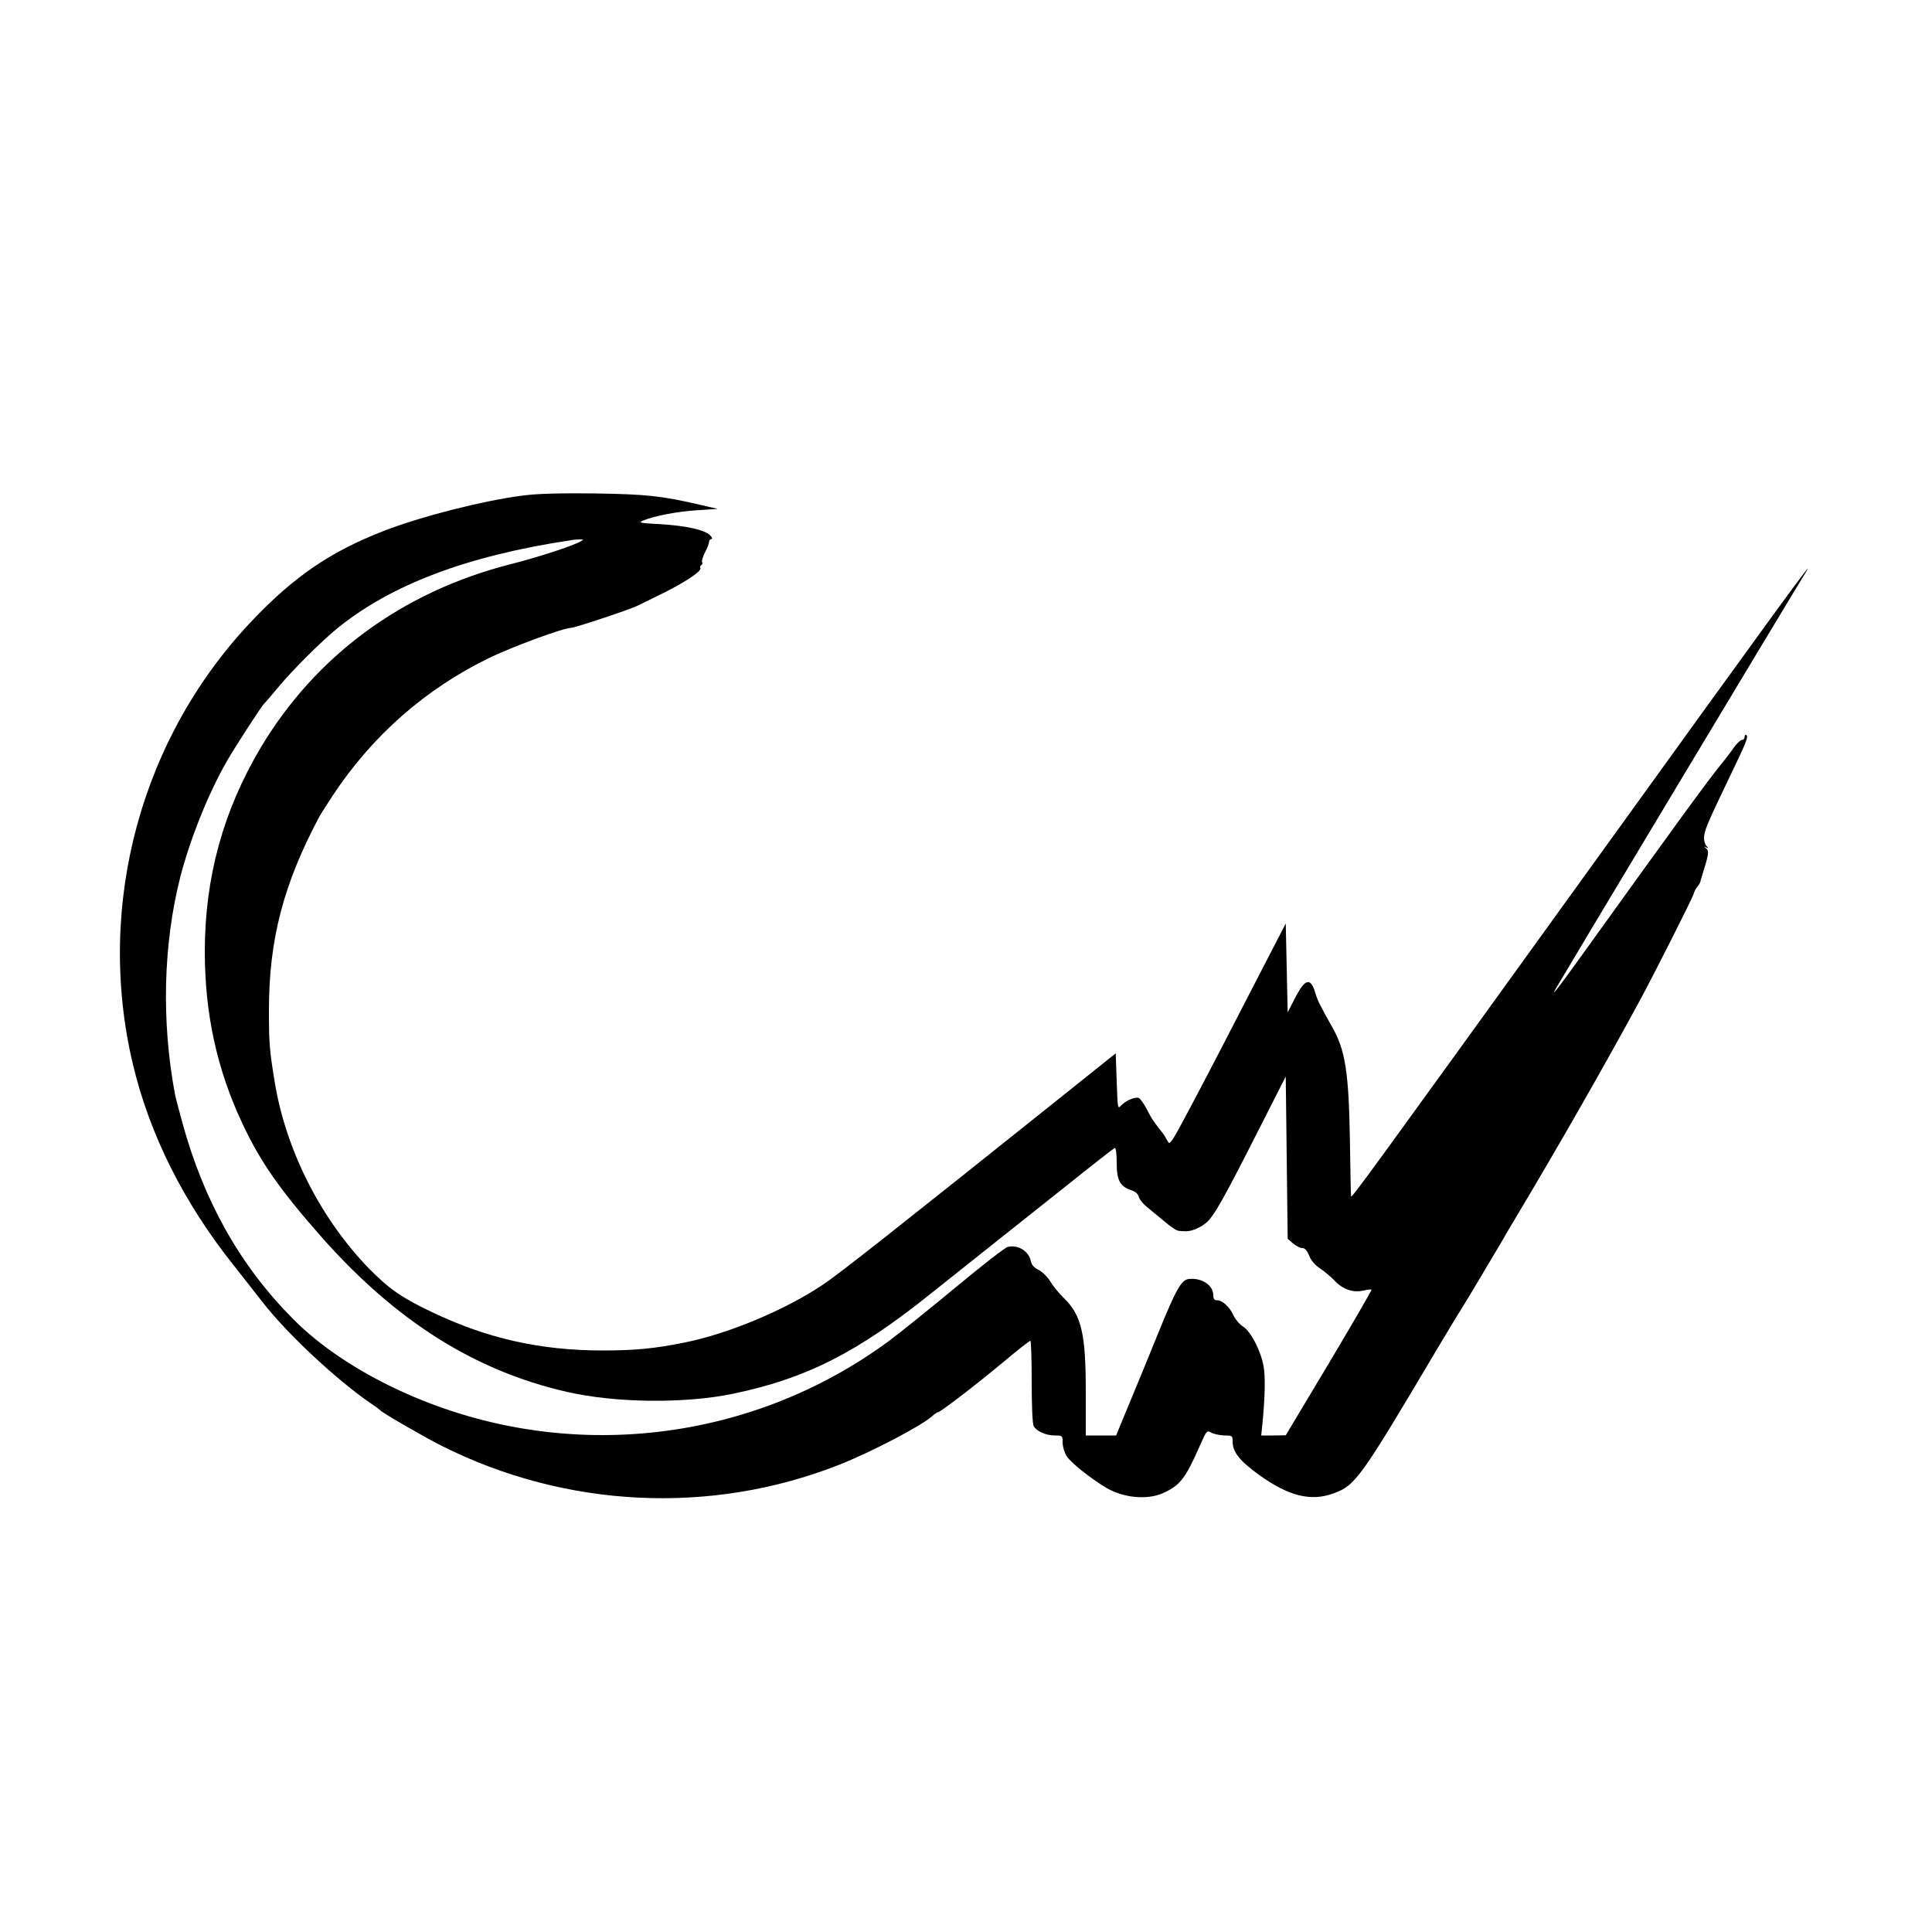 <?xml version="1.0" standalone="no"?>
<!DOCTYPE svg PUBLIC "-//W3C//DTD SVG 20010904//EN"
 "http://www.w3.org/TR/2001/REC-SVG-20010904/DTD/svg10.dtd">
<svg version="1.0" xmlns="http://www.w3.org/2000/svg"
 width="1000pt" height="1000pt" viewBox="0 0 1000 1000"
 preserveAspectRatio="xMidYMid meet">
<g transform="translate(0,1000) scale(0.1,-0.1)"
fill="#000000" stroke="none">
<path d="M2706 7435 c-205 -26 -527 -108 -722 -184 -270 -105 -456 -231 -669
-453 -584 -606 -822 -1480 -628 -2303 86 -364 262 -717 520 -1041 48 -61 117
-149 153 -195 125 -161 376 -396 555 -520 28 -18 52 -37 55 -40 13 -14 220
-134 317 -183 641 -322 1391 -359 2053 -99 170 67 432 204 486 254 11 10 24
19 28 19 12 0 180 128 332 254 76 64 142 116 147 116 4 0 7 -95 7 -211 0 -125
4 -218 10 -230 15 -27 63 -49 110 -49 39 0 40 -1 40 -36 0 -20 9 -52 21 -71
20 -32 118 -111 200 -161 92 -56 220 -68 304 -28 84 39 112 76 185 242 36 81
36 82 61 68 13 -7 43 -13 67 -14 40 0 42 -1 42 -31 0 -55 36 -100 138 -174
154 -110 269 -138 386 -94 112 41 137 76 533 744 53 88 105 176 118 195 23 36
182 302 224 374 12 23 45 77 71 121 229 383 475 815 645 1130 74 138 262 510
270 535 4 14 13 32 20 40 8 8 14 20 16 25 1 6 3 15 5 20 38 121 42 140 25 153
-12 10 -12 12 -1 6 12 -6 13 -4 3 7 -7 7 -13 25 -13 40 0 38 15 73 138 329 80
166 93 198 81 205 -5 4 -9 -1 -9 -9 0 -9 -6 -16 -14 -16 -7 0 -25 -17 -40 -37
-14 -21 -46 -63 -71 -93 -72 -90 -207 -274 -689 -945 -161 -224 -195 -267
-159 -205 52 90 1199 2001 1291 2150 57 92 -133 -168 -1108 -1520 -1179 -1634
-1244 -1723 -1247 -1712 -1 4 -4 138 -6 297 -6 346 -24 460 -91 578 -64 114
-75 135 -87 175 -25 85 -53 79 -106 -24 l-38 -74 -5 230 -5 230 -169 -327
c-93 -181 -227 -440 -299 -576 -130 -245 -131 -248 -145 -221 -8 15 -18 32
-23 38 -47 59 -60 78 -83 124 -15 29 -33 55 -42 59 -19 7 -68 -14 -91 -39 -18
-20 -18 -16 -23 125 l-5 145 -240 -192 c-931 -744 -1191 -949 -1275 -1005
-195 -131 -488 -254 -717 -300 -153 -31 -255 -41 -423 -41 -323 0 -598 62
-883 198 -158 75 -222 120 -324 223 -253 259 -435 618 -492 974 -26 159 -29
197 -29 360 -1 370 75 660 262 1010 6 11 38 61 70 110 205 309 478 549 809
710 120 58 383 155 422 155 19 0 311 97 345 115 14 7 59 29 100 49 136 65 235
130 225 146 -3 5 -1 11 5 15 6 4 8 11 4 16 -3 5 4 28 15 50 12 22 21 46 21 54
0 8 6 15 12 15 7 0 4 8 -7 20 -29 28 -125 49 -258 57 -104 5 -115 8 -90 18 60
25 181 48 282 54 l106 7 -95 22 c-198 46 -276 54 -545 58 -180 2 -294 -1 -369
-11z m302 -236 c-41 -24 -225 -84 -368 -120 -559 -143 -1007 -473 -1292 -951
-193 -326 -287 -668 -288 -1050 0 -324 62 -611 194 -892 93 -199 195 -345 413
-592 383 -432 790 -689 1266 -798 252 -58 611 -62 861 -10 380 79 644 213
1031 524 39 31 158 126 265 211 107 85 302 240 433 344 131 105 242 192 247
193 6 2 10 -29 10 -76 0 -91 17 -123 74 -142 22 -7 36 -19 40 -34 3 -13 22
-37 41 -52 19 -16 60 -50 92 -76 31 -27 64 -49 75 -49 10 -1 24 -2 31 -2 31
-2 76 16 109 43 41 34 89 119 283 502 l130 256 5 -420 5 -420 28 -24 c15 -13
37 -24 48 -24 13 0 24 -12 35 -39 10 -25 30 -49 56 -66 23 -15 57 -44 77 -65
42 -44 94 -62 148 -50 20 5 39 7 42 5 2 -3 -97 -173 -220 -380 l-224 -374 -63
-1 -64 0 6 58 c14 141 16 251 6 302 -15 80 -65 177 -105 203 -19 12 -42 39
-51 60 -20 43 -57 77 -85 77 -14 0 -19 7 -19 26 0 51 -59 91 -125 84 -40 -3
-66 -49 -160 -280 -52 -129 -123 -301 -157 -382 l-61 -148 -79 0 -78 0 0 223
c0 307 -22 399 -115 490 -24 23 -55 61 -69 85 -15 24 -42 50 -60 59 -23 11
-36 25 -40 44 -10 53 -67 88 -120 75 -14 -3 -134 -97 -268 -208 -134 -111
-288 -235 -343 -276 -735 -544 -1712 -643 -2542 -257 -221 103 -411 231 -548
370 -272 274 -460 608 -571 1014 -19 69 -37 137 -39 151 -70 376 -60 773 28
1120 52 201 146 435 244 605 47 80 180 286 192 295 4 3 36 41 73 85 72 87 223
237 303 302 279 227 673 376 1205 456 14 3 36 5 50 5 21 1 22 0 8 -9z"/>
</g>
</svg>
